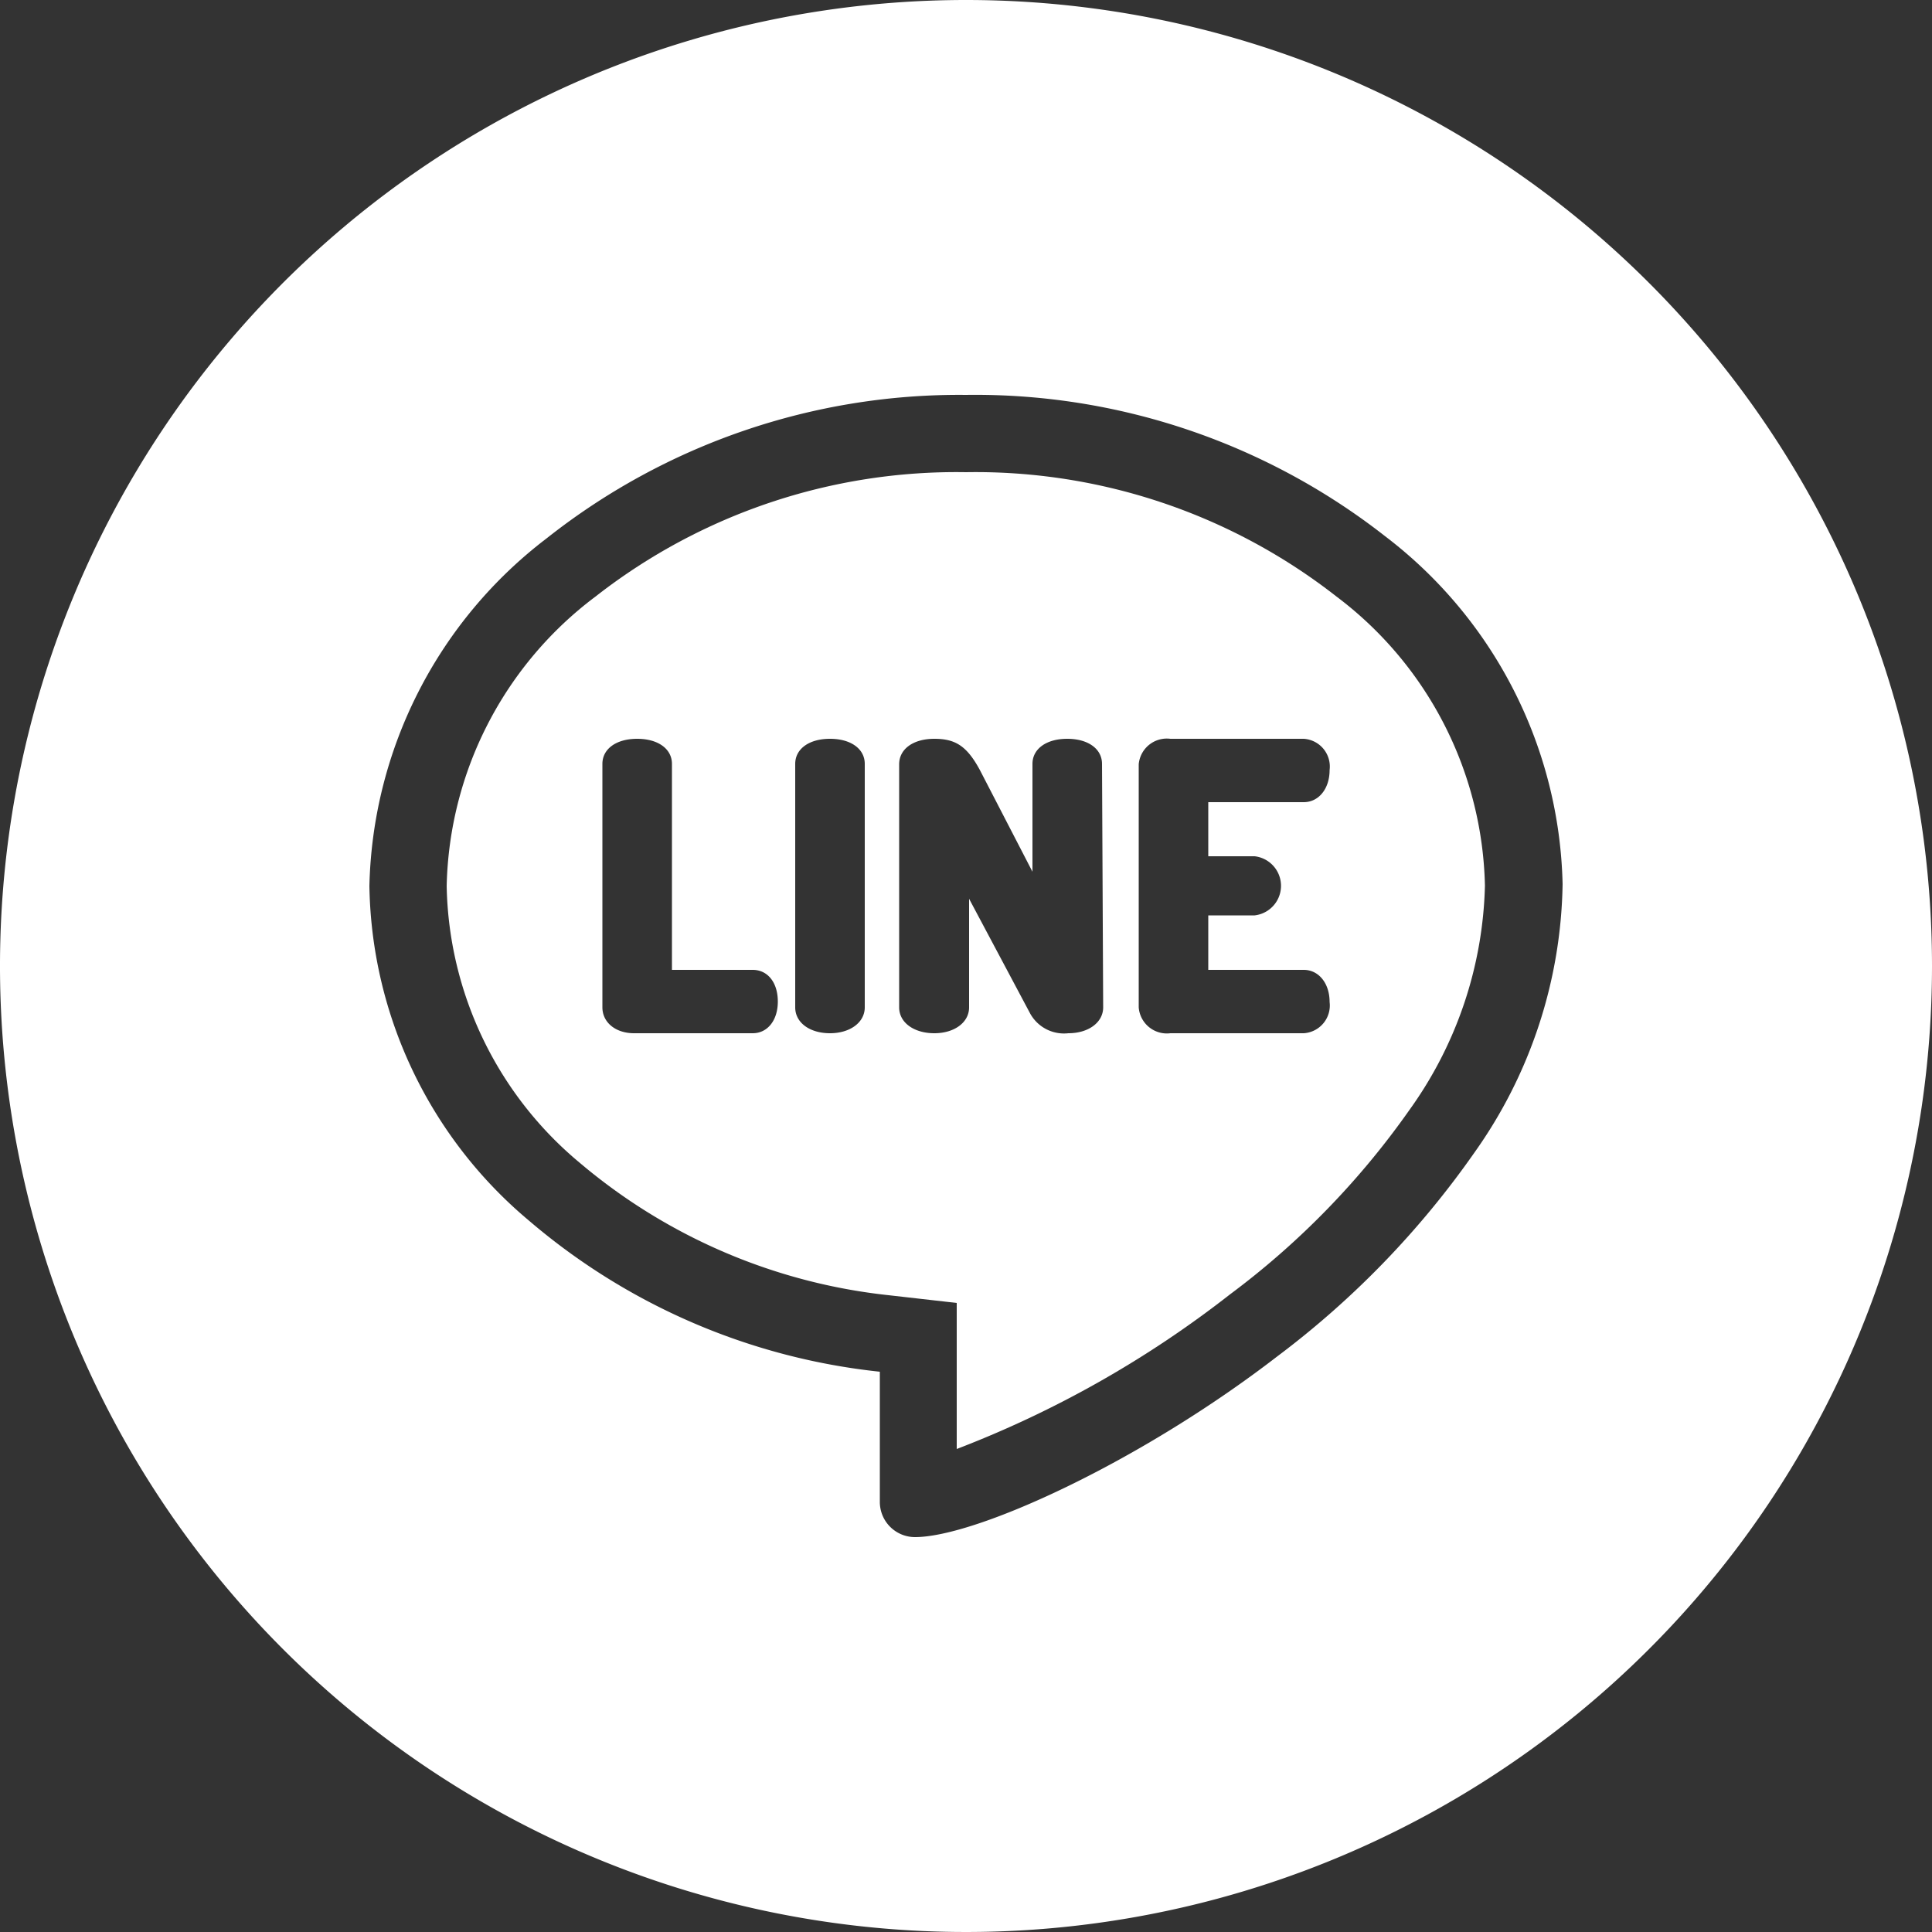 <svg id="圖層_1" data-name="圖層 1" xmlns="http://www.w3.org/2000/svg" viewBox="0 0 50 50"><rect x="0" y="0" width="50" height="50" fill="#333333" stroke="none"/><defs><style>.cls-1{fill:#fff;}</style></defs><path class="cls-1" d="M25,0A25,25,0,1,0,50,25,25,25,0,0,0,25,0ZM38.15,29.84a23.23,23.23,0,0,1-5.09,5.26c-3.58,2.76-7.82,4.68-9.38,4.68a.91.91,0,0,1-.91-.91V35.5a16.66,16.66,0,0,1-9.08-3.91,11.53,11.53,0,0,1-4.13-8.66,11.64,11.64,0,0,1,4.59-9A17.21,17.21,0,0,1,25,10.22a17.21,17.21,0,0,1,10.85,3.66,11.64,11.64,0,0,1,4.59,9A12.31,12.31,0,0,1,38.15,29.84Z"/><path class="cls-1" d="M34.59,15.44A15.16,15.16,0,0,0,25,12.22a15.16,15.16,0,0,0-9.59,3.22,9.62,9.62,0,0,0-3.85,7.49A9.54,9.54,0,0,0,15,30.09a14.82,14.82,0,0,0,8,3.43l1.76.2V37.5a27.43,27.43,0,0,0,7.07-4,21,21,0,0,0,4.65-4.78,10.36,10.36,0,0,0,1.95-5.8A9.62,9.62,0,0,0,34.59,15.44ZM19.48,26.74H16.41c-.48,0-.82-.28-.82-.67v-6.3c0-.39.36-.65.9-.65s.9.26.9.65V25.1h2.09c.39,0,.65.33.65.82S19.86,26.74,19.48,26.74Zm2.9-.67c0,.39-.38.67-.9.67s-.9-.27-.9-.67v-6.3c0-.39.36-.65.9-.65s.9.26.9.65Zm6.17,0c0,.39-.38.67-.9.67a1,1,0,0,1-1-.53l-1.57-2.95v2.81c0,.39-.38.67-.9.67s-.91-.27-.91-.67V19.78c0-.4.37-.66.91-.66s.84.18,1.18.81l1.36,2.63V19.77c0-.39.36-.65.9-.65s.9.26.9.65Zm3.92-3.91a.77.77,0,0,1,0,1.53h-1.2V25.1h2.47c.39,0,.67.35.67.83a.72.72,0,0,1-.67.81H30.29a.73.73,0,0,1-.82-.67V19.78a.73.73,0,0,1,.82-.66h3.45a.72.72,0,0,1,.67.81c0,.48-.28.83-.67.83H31.27v1.4Z"/></svg>